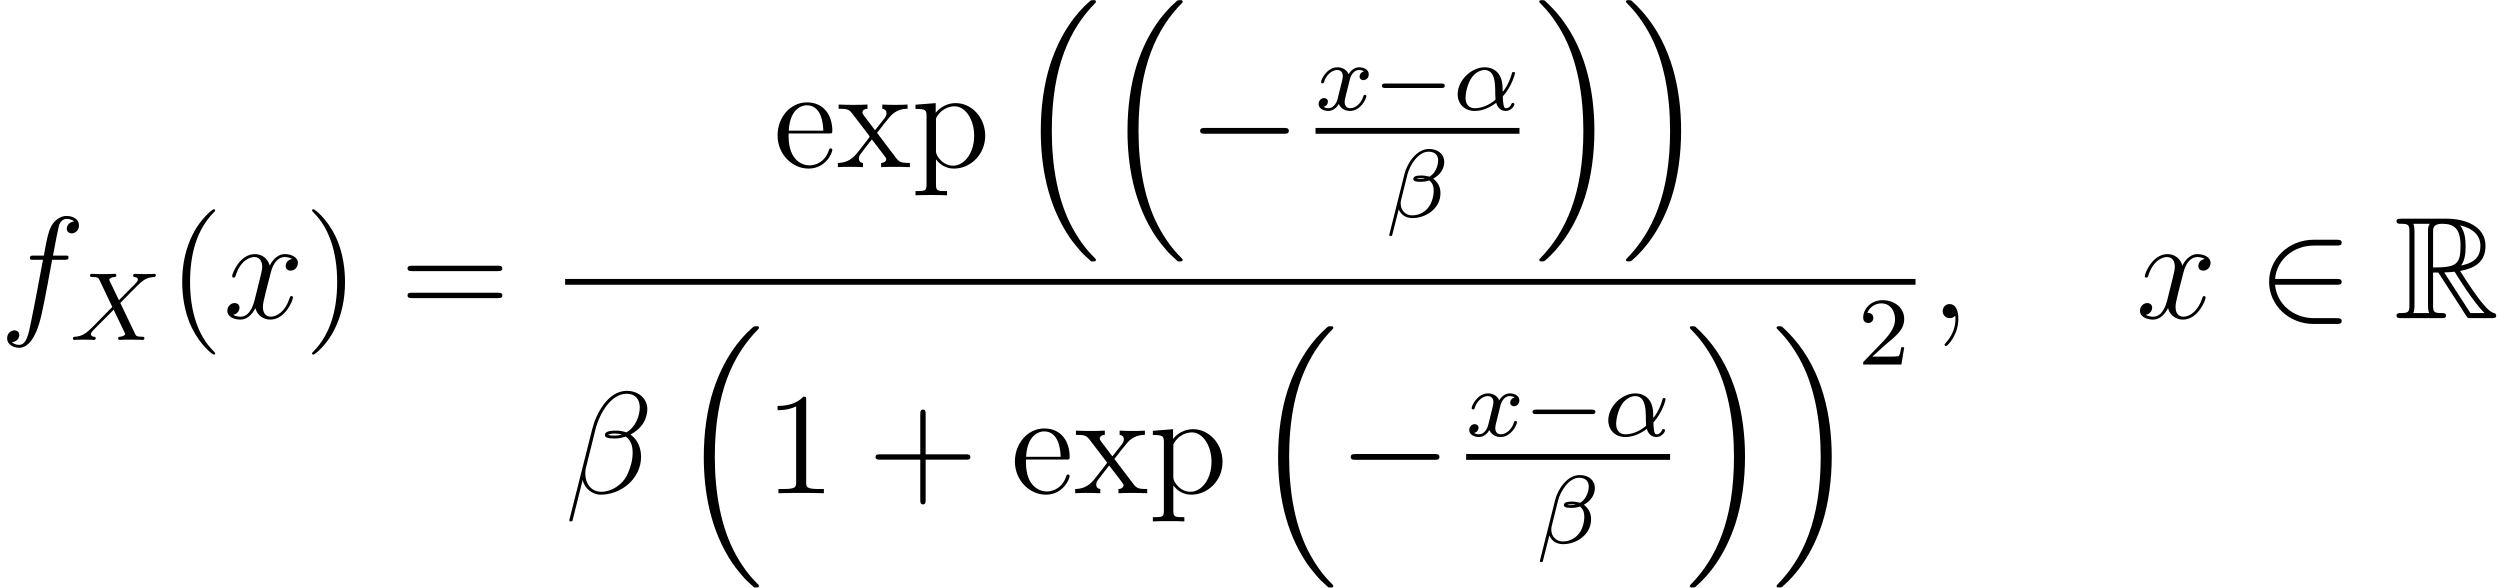 <?xml version='1.0' encoding='ISO-8859-1'?>
<!DOCTYPE svg PUBLIC "-//W3C//DTD SVG 1.1//EN" "http://www.w3.org/Graphics/SVG/1.1/DTD/svg11.dtd">
<!-- This file was generated by dvisvgm 1.2.2 (x86_64-pc-linux-gnu) -->
<!-- Wed Nov 15 09:33:49 2017 -->
<svg height='48.368pt' version='1.1' viewBox='91.38 -48.368 205.783 48.368' width='205.783pt' xmlns='http://www.w3.org/2000/svg' xmlns:xlink='http://www.w3.org/1999/xlink'>
<defs>
<path d='M6.792 -6.984C6.792 -7.704 6.18 -8.46 5.088 -8.46C3.54 -8.46 2.556 -6.564 2.244 -5.316L0.348 2.208C0.324 2.304 0.396 2.328 0.456 2.328C0.54 2.328 0.6 2.316 0.612 2.256L1.452 -1.104C1.572 -0.432 2.232 0.12 2.94 0.12C4.656 0.12 6.276 -1.224 6.276 -3.012C6.276 -3.468 6.168 -3.924 5.916 -4.308C5.772 -4.536 5.592 -4.704 5.4 -4.848C6.264 -5.304 6.792 -6.036 6.792 -6.984ZM4.704 -4.86C4.512 -4.788 4.32 -4.764 4.092 -4.764C3.924 -4.764 3.768 -4.752 3.552 -4.824C3.672 -4.908 3.852 -4.932 4.104 -4.932C4.32 -4.932 4.536 -4.908 4.704 -4.86ZM6.168 -7.092C6.168 -6.432 5.844 -5.472 5.064 -5.028C4.836 -5.112 4.524 -5.172 4.26 -5.172C4.008 -5.172 3.288 -5.196 3.288 -4.812C3.288 -4.488 3.948 -4.524 4.152 -4.524C4.464 -4.524 4.74 -4.596 5.028 -4.68C5.412 -4.368 5.58 -3.96 5.58 -3.36C5.58 -2.664 5.388 -2.1 5.16 -1.584C4.764 -0.696 3.828 -0.12 3 -0.12C2.124 -0.12 1.668 -0.816 1.668 -1.632C1.668 -1.74 1.668 -1.896 1.716 -2.076L2.496 -5.232C2.892 -6.804 3.9 -8.22 5.064 -8.22C5.928 -8.22 6.168 -7.62 6.168 -7.092Z' id='g0-12'/>
<path d='M2.34 0.048C2.34 -0.648 2.112 -1.164 1.62 -1.164C1.236 -1.164 1.044 -0.852 1.044 -0.588S1.224 0 1.632 0C1.788 0 1.92 -0.048 2.028 -0.156C2.052 -0.18 2.064 -0.18 2.076 -0.18C2.1 -0.18 2.1 -0.012 2.1 0.048C2.1 0.444 2.028 1.224 1.332 2.004C1.2 2.148 1.2 2.172 1.2 2.196C1.2 2.256 1.26 2.316 1.32 2.316C1.416 2.316 2.34 1.428 2.34 0.048Z' id='g0-59'/>
<path d='M5.352 -4.824C5.592 -4.824 5.688 -4.824 5.688 -5.052C5.688 -5.172 5.592 -5.172 5.376 -5.172H4.404C4.632 -6.408 4.8 -7.26 4.896 -7.644C4.968 -7.932 5.22 -8.208 5.532 -8.208C5.784 -8.208 6.036 -8.1 6.156 -7.992C5.688 -7.944 5.544 -7.596 5.544 -7.392C5.544 -7.152 5.724 -7.008 5.952 -7.008C6.192 -7.008 6.552 -7.212 6.552 -7.668C6.552 -8.172 6.048 -8.448 5.52 -8.448C5.004 -8.448 4.5 -8.064 4.26 -7.596C4.044 -7.176 3.924 -6.744 3.648 -5.172H2.844C2.616 -5.172 2.496 -5.172 2.496 -4.956C2.496 -4.824 2.568 -4.824 2.808 -4.824H3.576C3.36 -3.708 2.868 -0.996 2.592 0.288C2.388 1.332 2.208 2.208 1.608 2.208C1.572 2.208 1.224 2.208 1.008 1.98C1.62 1.932 1.62 1.404 1.62 1.392C1.62 1.152 1.44 1.008 1.212 1.008C0.972 1.008 0.612 1.212 0.612 1.668C0.612 2.184 1.14 2.448 1.608 2.448C2.832 2.448 3.336 0.252 3.468 -0.348C3.684 -1.272 4.272 -4.464 4.332 -4.824H5.352Z' id='g0-102'/>
<path d='M5.688 -4.896C5.304 -4.824 5.16 -4.536 5.16 -4.308C5.16 -4.02 5.388 -3.924 5.556 -3.924C5.916 -3.924 6.168 -4.236 6.168 -4.56C6.168 -5.064 5.592 -5.292 5.088 -5.292C4.356 -5.292 3.948 -4.572 3.84 -4.344C3.564 -5.244 2.82 -5.292 2.604 -5.292C1.38 -5.292 0.732 -3.72 0.732 -3.456C0.732 -3.408 0.78 -3.348 0.864 -3.348C0.96 -3.348 0.984 -3.42 1.008 -3.468C1.416 -4.8 2.22 -5.052 2.568 -5.052C3.108 -5.052 3.216 -4.548 3.216 -4.26C3.216 -3.996 3.144 -3.72 3 -3.144L2.592 -1.5C2.412 -0.78 2.064 -0.12 1.428 -0.12C1.368 -0.12 1.068 -0.12 0.816 -0.276C1.248 -0.36 1.344 -0.72 1.344 -0.864C1.344 -1.104 1.164 -1.248 0.936 -1.248C0.648 -1.248 0.336 -0.996 0.336 -0.612C0.336 -0.108 0.9 0.12 1.416 0.12C1.992 0.12 2.4 -0.336 2.652 -0.828C2.844 -0.12 3.444 0.12 3.888 0.12C5.112 0.12 5.76 -1.452 5.76 -1.716C5.76 -1.776 5.712 -1.824 5.64 -1.824C5.532 -1.824 5.52 -1.764 5.484 -1.668C5.16 -0.612 4.464 -0.12 3.924 -0.12C3.504 -0.12 3.276 -0.432 3.276 -0.924C3.276 -1.188 3.324 -1.38 3.516 -2.172L3.936 -3.804C4.116 -4.524 4.524 -5.052 5.076 -5.052C5.1 -5.052 5.436 -5.052 5.688 -4.896Z' id='g0-120'/>
<path d='M4.08 -1.12C4.824 -1.936 5.088 -2.976 5.088 -3.04C5.088 -3.112 5.04 -3.144 4.968 -3.144C4.864 -3.144 4.856 -3.112 4.808 -2.944C4.584 -2.128 4.104 -1.504 4.08 -1.504C4.064 -1.504 4.064 -1.704 4.064 -1.832C4.048 -3.24 3.136 -3.528 2.592 -3.528C1.464 -3.528 0.352 -2.432 0.352 -1.304C0.352 -0.512 0.904 0.08 1.752 0.08C2.312 0.08 2.904 -0.12 3.536 -0.592C3.712 0.04 4.176 0.08 4.32 0.08C4.776 0.08 5.04 -0.328 5.04 -0.48C5.04 -0.576 4.944 -0.576 4.92 -0.576C4.832 -0.576 4.816 -0.552 4.792 -0.496C4.664 -0.16 4.392 -0.144 4.352 -0.144C4.24 -0.144 4.112 -0.144 4.08 -1.12ZM3.48 -0.856C2.912 -0.344 2.24 -0.144 1.776 -0.144C1.36 -0.144 1 -0.384 1 -1.024C1 -1.304 1.128 -2.128 1.504 -2.664C1.824 -3.112 2.256 -3.304 2.584 -3.304C3.024 -3.304 3.272 -2.992 3.376 -2.504C3.496 -1.96 3.432 -1.32 3.48 -0.856Z' id='g1-11'/>
<path d='M4.8 -4.552C4.8 -5.28 4.208 -5.64 3.544 -5.64C2.512 -5.64 1.744 -4.472 1.52 -3.592L0.256 1.456C0.24 1.512 0.304 1.552 0.352 1.552C0.416 1.552 0.48 1.552 0.496 1.496L1.04 -0.648C1.224 -0.216 1.6 0.072 2.176 0.072C3.28 0.072 4.488 -0.712 4.488 -1.984C4.488 -2.512 4.288 -2.864 3.888 -3.192C3.936 -3.2 4.08 -3.304 4.12 -3.336C4.52 -3.608 4.8 -4.064 4.8 -4.552ZM3.224 -3.192C3.08 -3.168 2.936 -3.152 2.784 -3.152C2.696 -3.152 2.608 -3.152 2.52 -3.184C2.672 -3.224 2.832 -3.224 2.984 -3.224C3.064 -3.224 3.144 -3.216 3.224 -3.192ZM4.296 -4.704C4.296 -4.304 4.12 -3.832 3.84 -3.552C3.8 -3.512 3.632 -3.36 3.584 -3.352C3.36 -3.392 3.184 -3.448 2.952 -3.448C2.744 -3.448 2.24 -3.464 2.24 -3.152C2.24 -2.912 2.696 -2.928 2.856 -2.928C3.104 -2.928 3.336 -2.952 3.568 -3.04C3.808 -2.848 3.928 -2.592 3.928 -2.192C3.928 -1.72 3.768 -1.192 3.536 -0.872C3.24 -0.448 2.744 -0.152 2.144 -0.152C1.616 -0.152 1.2 -0.56 1.2 -1.12C1.2 -1.224 1.208 -1.328 1.232 -1.408L1.76 -3.536C1.936 -4.24 2.616 -5.416 3.512 -5.416C3.92 -5.416 4.296 -5.216 4.296 -4.704Z' id='g1-12'/>
<path d='M4.176 -3.056C4.56 -3.448 5.696 -4.616 5.888 -4.768C6.224 -5.024 6.424 -5.168 7 -5.2C7.048 -5.208 7.112 -5.248 7.112 -5.352C7.112 -5.424 7.04 -5.464 7 -5.464C6.92 -5.464 6.872 -5.44 6.248 -5.44C5.648 -5.44 5.432 -5.464 5.392 -5.464C5.36 -5.464 5.232 -5.464 5.232 -5.312C5.232 -5.304 5.232 -5.208 5.352 -5.2C5.408 -5.192 5.624 -5.176 5.624 -4.992C5.624 -4.936 5.592 -4.848 5.528 -4.784L5.504 -4.744C5.48 -4.72 5.48 -4.704 5.4 -4.632L4.064 -3.28L3.248 -4.976C3.36 -5.168 3.6 -5.192 3.696 -5.2C3.736 -5.2 3.848 -5.208 3.848 -5.344C3.848 -5.416 3.792 -5.464 3.72 -5.464C3.64 -5.464 3.336 -5.448 3.256 -5.448C3.208 -5.44 2.912 -5.44 2.744 -5.44C2 -5.44 1.904 -5.464 1.832 -5.464C1.8 -5.464 1.672 -5.464 1.672 -5.312C1.672 -5.2 1.776 -5.2 1.904 -5.2C2.304 -5.2 2.376 -5.12 2.448 -4.968L3.512 -2.728L1.872 -1.056C1.392 -0.576 1.016 -0.296 0.448 -0.264C0.352 -0.256 0.256 -0.256 0.256 -0.112C0.256 -0.064 0.296 0 0.376 0C0.432 0 0.52 -0.024 1.128 -0.024C1.704 -0.024 1.952 0 1.984 0C2.024 0 2.144 0 2.144 -0.152C2.144 -0.168 2.136 -0.256 2.016 -0.264C1.864 -0.272 1.752 -0.328 1.752 -0.472C1.752 -0.6 1.848 -0.704 1.968 -0.824C2.104 -0.976 2.52 -1.392 2.808 -1.672C2.992 -1.856 3.44 -2.32 3.624 -2.496L4.544 -0.584C4.584 -0.504 4.584 -0.496 4.584 -0.488C4.584 -0.416 4.416 -0.28 4.152 -0.264C4.096 -0.264 3.992 -0.256 3.992 -0.112C3.992 -0.104 4 0 4.128 0C4.208 0 4.504 -0.016 4.584 -0.024H5.096C5.832 -0.024 5.944 0 6.016 0C6.048 0 6.168 0 6.168 -0.152C6.168 -0.264 6.064 -0.264 5.944 -0.264C5.512 -0.264 5.464 -0.36 5.408 -0.48L4.176 -3.056Z' id='g1-88'/>
<path d='M4.008 -3.192C3.656 -3.104 3.64 -2.792 3.64 -2.76C3.64 -2.584 3.776 -2.464 3.952 -2.464S4.4 -2.6 4.4 -2.944C4.4 -3.4 3.896 -3.528 3.6 -3.528C3.224 -3.528 2.92 -3.264 2.736 -2.952C2.56 -3.376 2.144 -3.528 1.816 -3.528C0.944 -3.528 0.456 -2.528 0.456 -2.304C0.456 -2.232 0.512 -2.2 0.576 -2.2C0.672 -2.2 0.688 -2.24 0.712 -2.336C0.896 -2.92 1.376 -3.304 1.792 -3.304C2.104 -3.304 2.256 -3.08 2.256 -2.792C2.256 -2.632 2.16 -2.264 2.096 -2.008C2.04 -1.776 1.864 -1.064 1.824 -0.912C1.712 -0.48 1.424 -0.144 1.064 -0.144C1.032 -0.144 0.824 -0.144 0.656 -0.256C1.024 -0.344 1.024 -0.68 1.024 -0.688C1.024 -0.872 0.88 -0.984 0.704 -0.984C0.488 -0.984 0.256 -0.8 0.256 -0.496C0.256 -0.128 0.648 0.08 1.056 0.08C1.48 0.08 1.776 -0.24 1.92 -0.496C2.096 -0.104 2.464 0.08 2.848 0.08C3.72 0.08 4.2 -0.92 4.2 -1.144C4.2 -1.224 4.136 -1.248 4.08 -1.248C3.984 -1.248 3.968 -1.192 3.944 -1.112C3.784 -0.576 3.328 -0.144 2.864 -0.144C2.6 -0.144 2.408 -0.32 2.408 -0.656C2.408 -0.816 2.456 -1 2.568 -1.448C2.624 -1.688 2.8 -2.392 2.84 -2.544C2.952 -2.96 3.232 -3.304 3.592 -3.304C3.632 -3.304 3.84 -3.304 4.008 -3.192Z' id='g1-120'/>
<path d='M3.9 2.916C3.9 2.88 3.9 2.856 3.696 2.652C2.496 1.44 1.824 -0.54 1.824 -2.988C1.824 -5.316 2.388 -7.32 3.78 -8.736C3.9 -8.844 3.9 -8.868 3.9 -8.904C3.9 -8.976 3.84 -9 3.792 -9C3.636 -9 2.652 -8.136 2.064 -6.96C1.452 -5.748 1.176 -4.464 1.176 -2.988C1.176 -1.92 1.344 -0.492 1.968 0.792C2.676 2.232 3.66 3.012 3.792 3.012C3.84 3.012 3.9 2.988 3.9 2.916Z' id='g2-40'/>
<path d='M3.384 -2.988C3.384 -3.9 3.264 -5.388 2.592 -6.78C1.884 -8.22 0.9 -9 0.768 -9C0.72 -9 0.66 -8.976 0.66 -8.904C0.66 -8.868 0.66 -8.844 0.864 -8.64C2.064 -7.428 2.736 -5.448 2.736 -3C2.736 -0.672 2.172 1.332 0.78 2.748C0.66 2.856 0.66 2.88 0.66 2.916C0.66 2.988 0.72 3.012 0.768 3.012C0.924 3.012 1.908 2.148 2.496 0.972C3.108 -0.252 3.384 -1.548 3.384 -2.988Z' id='g2-41'/>
<path d='M4.788 -2.772H8.1C8.268 -2.772 8.484 -2.772 8.484 -2.988C8.484 -3.216 8.28 -3.216 8.1 -3.216H4.788V-6.528C4.788 -6.696 4.788 -6.912 4.572 -6.912C4.344 -6.912 4.344 -6.708 4.344 -6.528V-3.216H1.032C0.864 -3.216 0.648 -3.216 0.648 -3C0.648 -2.772 0.852 -2.772 1.032 -2.772H4.344V0.54C4.344 0.708 4.344 0.924 4.56 0.924C4.788 0.924 4.788 0.72 4.788 0.54V-2.772Z' id='g2-43'/>
<path d='M3.456 -7.692C3.456 -7.968 3.456 -7.98 3.216 -7.98C2.928 -7.656 2.328 -7.212 1.092 -7.212V-6.864C1.368 -6.864 1.968 -6.864 2.628 -7.176V-0.924C2.628 -0.492 2.592 -0.348 1.536 -0.348H1.164V0C1.488 -0.024 2.652 -0.024 3.048 -0.024S4.596 -0.024 4.92 0V-0.348H4.548C3.492 -0.348 3.456 -0.492 3.456 -0.924V-7.692Z' id='g2-49'/>
<path d='M8.1 -3.888C8.268 -3.888 8.484 -3.888 8.484 -4.104C8.484 -4.332 8.28 -4.332 8.1 -4.332H1.032C0.864 -4.332 0.648 -4.332 0.648 -4.116C0.648 -3.888 0.852 -3.888 1.032 -3.888H8.1ZM8.1 -1.656C8.268 -1.656 8.484 -1.656 8.484 -1.872C8.484 -2.1 8.28 -2.1 8.1 -2.1H1.032C0.864 -2.1 0.648 -2.1 0.648 -1.884C0.648 -1.656 0.852 -1.656 1.032 -1.656H8.1Z' id='g2-61'/>
<path d='M4.596 -2.784C4.86 -2.784 4.884 -2.784 4.884 -3.012C4.884 -4.224 4.236 -5.352 2.784 -5.352C1.416 -5.352 0.36 -4.116 0.36 -2.628C0.36 -1.044 1.584 0.12 2.916 0.12C4.344 0.12 4.884 -1.176 4.884 -1.428C4.884 -1.5 4.824 -1.548 4.752 -1.548C4.656 -1.548 4.632 -1.488 4.608 -1.428C4.296 -0.42 3.492 -0.144 2.988 -0.144S1.272 -0.48 1.272 -2.556V-2.784H4.596ZM1.284 -3.012C1.38 -4.896 2.436 -5.112 2.772 -5.112C4.056 -5.112 4.128 -3.42 4.14 -3.012H1.284Z' id='g2-101'/>
<path d='M2.94 1.98C2.172 1.98 2.028 1.98 2.028 1.44V-0.648C2.244 -0.348 2.736 0.12 3.504 0.12C4.884 0.12 6.096 -1.044 6.096 -2.592C6.096 -4.116 4.968 -5.292 3.66 -5.292C2.604 -5.292 2.04 -4.536 2.004 -4.488V-5.292L0.336 -5.16V-4.812C1.176 -4.812 1.248 -4.728 1.248 -4.2V1.44C1.248 1.98 1.116 1.98 0.336 1.98V2.328C0.648 2.304 1.296 2.304 1.632 2.304C1.98 2.304 2.628 2.304 2.94 2.328V1.98ZM2.028 -3.828C2.028 -4.056 2.028 -4.068 2.16 -4.26C2.52 -4.8 3.108 -5.028 3.564 -5.028C4.464 -5.028 5.184 -3.936 5.184 -2.592C5.184 -1.164 4.368 -0.12 3.444 -0.12C3.072 -0.12 2.724 -0.276 2.484 -0.504C2.208 -0.78 2.028 -1.02 2.028 -1.356V-3.828Z' id='g2-112'/>
<path d='M3.36 -2.832C3.708 -3.288 4.212 -3.936 4.44 -4.188C4.932 -4.74 5.496 -4.824 5.88 -4.824V-5.172C5.364 -5.148 5.34 -5.148 4.872 -5.148C4.416 -5.148 4.392 -5.148 3.792 -5.172V-4.824C3.948 -4.8 4.14 -4.728 4.14 -4.452C4.14 -4.248 4.032 -4.116 3.96 -4.02L3.192 -3.048L2.256 -4.284C2.22 -4.332 2.148 -4.44 2.148 -4.524C2.148 -4.596 2.208 -4.812 2.568 -4.824V-5.172C2.268 -5.148 1.656 -5.148 1.332 -5.148C0.936 -5.148 0.912 -5.148 0.18 -5.172V-4.824C0.792 -4.824 1.02 -4.8 1.272 -4.476L2.676 -2.64C2.7 -2.616 2.748 -2.544 2.748 -2.508S1.812 -1.296 1.692 -1.14C1.164 -0.492 0.636 -0.36 0.12 -0.348V0C0.576 -0.024 0.6 -0.024 1.116 -0.024C1.572 -0.024 1.596 -0.024 2.196 0V-0.348C1.908 -0.384 1.86 -0.564 1.86 -0.732C1.86 -0.924 1.944 -1.02 2.064 -1.176C2.244 -1.428 2.64 -1.92 2.928 -2.292L3.912 -1.008C4.116 -0.744 4.116 -0.72 4.116 -0.648C4.116 -0.552 4.02 -0.36 3.696 -0.348V0C4.008 -0.024 4.596 -0.024 4.932 -0.024C5.328 -0.024 5.352 -0.024 6.072 0V-0.348C5.436 -0.348 5.22 -0.372 4.932 -0.756L3.36 -2.832Z' id='g2-120'/>
<path d='M6.18 20.976C6.204 20.988 6.312 21.108 6.324 21.108H6.588C6.624 21.108 6.72 21.096 6.72 20.988C6.72 20.94 6.696 20.916 6.672 20.88C6.24 20.448 5.592 19.788 4.848 18.468C3.552 16.164 3.072 13.2 3.072 10.32C3.072 4.992 4.584 1.86 6.684 -0.264C6.72 -0.3 6.72 -0.336 6.72 -0.36C6.72 -0.48 6.636 -0.48 6.492 -0.48C6.336 -0.48 6.312 -0.48 6.204 -0.384C5.064 0.6 3.78 2.268 2.952 4.8C2.436 6.384 2.16 8.316 2.16 10.308C2.16 13.152 2.676 16.368 4.56 19.152C4.884 19.62 5.328 20.112 5.328 20.124C5.448 20.268 5.616 20.46 5.712 20.544L6.18 20.976Z' id='g3-16'/>
<path d='M4.992 10.308C4.992 6.864 4.188 3.204 1.824 0.504C1.656 0.312 1.212 -0.156 0.924 -0.408C0.84 -0.48 0.816 -0.48 0.66 -0.48C0.54 -0.48 0.432 -0.48 0.432 -0.36C0.432 -0.312 0.48 -0.264 0.504 -0.24C0.912 0.18 1.56 0.84 2.304 2.16C3.6 4.464 4.08 7.428 4.08 10.308C4.08 15.516 2.64 18.696 0.48 20.892C0.456 20.916 0.432 20.952 0.432 20.988C0.432 21.108 0.54 21.108 0.66 21.108C0.816 21.108 0.84 21.108 0.948 21.012C2.088 20.028 3.372 18.36 4.2 15.828C4.728 14.184 4.992 12.24 4.992 10.308Z' id='g3-17'/>
<path d='M7.908 -2.76C8.112 -2.76 8.328 -2.76 8.328 -3S8.112 -3.24 7.908 -3.24H1.416C1.212 -3.24 0.996 -3.24 0.996 -3S1.212 -2.76 1.416 -2.76H7.908Z' id='g4-0'/>
<path d='M6.576 -2.76C6.78 -2.76 6.996 -2.76 6.996 -3S6.78 -3.24 6.576 -3.24H1.488C1.632 -4.848 3.012 -6 4.704 -6H6.576C6.78 -6 6.996 -6 6.996 -6.24S6.78 -6.48 6.576 -6.48H4.68C2.628 -6.48 0.996 -4.92 0.996 -3S2.628 0.48 4.68 0.48H6.576C6.78 0.48 6.996 0.48 6.996 0.24S6.78 0 6.576 0H4.704C3.012 0 1.632 -1.152 1.488 -2.76H6.576Z' id='g4-50'/>
<path d='M5.592 -1.816C5.72 -1.816 5.896 -1.816 5.896 -2S5.72 -2.184 5.592 -2.184H1.008C0.88 -2.184 0.704 -2.184 0.704 -2S0.88 -1.816 1.008 -1.816H5.592Z' id='g5-0'/>
<path d='M2.256 -1.632C2.384 -1.752 2.72 -2.016 2.848 -2.128C3.344 -2.584 3.816 -3.024 3.816 -3.752C3.816 -4.704 3.016 -5.32 2.016 -5.32C1.056 -5.32 0.424 -4.592 0.424 -3.88C0.424 -3.488 0.736 -3.432 0.848 -3.432C1.016 -3.432 1.264 -3.552 1.264 -3.856C1.264 -4.272 0.864 -4.272 0.768 -4.272C1 -4.856 1.536 -5.056 1.928 -5.056C2.672 -5.056 3.056 -4.424 3.056 -3.752C3.056 -2.92 2.472 -2.312 1.528 -1.344L0.52 -0.304C0.424 -0.216 0.424 -0.2 0.424 0H3.584L3.816 -1.432H3.568C3.544 -1.272 3.48 -0.872 3.384 -0.72C3.336 -0.656 2.728 -0.656 2.6 -0.656H1.176L2.256 -1.632Z' id='g6-50'/>
<path d='M3.216 -3.768H3.648L5.448 -0.984C5.568 -0.792 5.856 -0.324 5.988 -0.144C6.072 0 6.108 0 6.384 0H8.04C8.256 0 8.436 0 8.436 -0.216C8.436 -0.312 8.364 -0.396 8.256 -0.42C7.812 -0.516 7.224 -1.308 6.936 -1.692C6.852 -1.812 6.252 -2.604 5.448 -3.9C6.516 -4.092 7.548 -4.548 7.548 -5.976C7.548 -7.644 5.784 -8.22 4.368 -8.22H0.6C0.384 -8.22 0.192 -8.22 0.192 -8.004C0.192 -7.8 0.42 -7.8 0.516 -7.8C1.2 -7.8 1.26 -7.716 1.26 -7.116V-1.104C1.26 -0.504 1.2 -0.42 0.516 -0.42C0.42 -0.42 0.192 -0.42 0.192 -0.216C0.192 0 0.384 0 0.6 0H3.888C4.104 0 4.284 0 4.284 -0.216C4.284 -0.42 4.08 -0.42 3.948 -0.42C3.264 -0.42 3.216 -0.516 3.216 -1.104V-3.768ZM5.532 -4.356C5.868 -4.8 5.904 -5.436 5.904 -5.964C5.904 -6.54 5.832 -7.176 5.448 -7.668C5.94 -7.56 7.128 -7.188 7.128 -5.976C7.128 -5.196 6.768 -4.584 5.532 -4.356ZM3.216 -7.152C3.216 -7.404 3.216 -7.8 3.96 -7.8C4.98 -7.8 5.484 -7.38 5.484 -5.964C5.484 -4.416 5.112 -4.188 3.216 -4.188V-7.152ZM1.584 -0.42C1.68 -0.636 1.68 -0.972 1.68 -1.08V-7.14C1.68 -7.26 1.68 -7.584 1.584 -7.8H2.952C2.796 -7.608 2.796 -7.368 2.796 -7.188V-1.08C2.796 -0.96 2.796 -0.636 2.892 -0.42H1.584ZM4.14 -3.768C4.224 -3.78 4.272 -3.792 4.368 -3.792C4.548 -3.792 4.812 -3.816 4.992 -3.84C5.172 -3.552 6.468 -1.416 7.464 -0.42H6.3L4.14 -3.768Z' id='g7-82'/>
</defs>
<g id='page1' transform='matrix(0.996 0 0 0.996 0 0)'>
<use x='91.723' xlink:href='#g0-102' y='-22.269'/>
<use x='97.514' xlink:href='#g1-88' y='-20.469'/>
<use x='105.63' xlink:href='#g2-40' y='-22.269'/>
<use x='110.199' xlink:href='#g0-120' y='-22.269'/>
<use x='116.876' xlink:href='#g2-41' y='-22.269'/>
<use x='124.779' xlink:href='#g2-61' y='-22.269'/>
<use x='155.649' xlink:href='#g2-101' y='-34.749'/>
<use x='160.871' xlink:href='#g2-120' y='-34.749'/>
<use x='167.072' xlink:href='#g2-112' y='-34.749'/>
<use x='175.6' xlink:href='#g3-16' y='-48.069'/>
<use x='182.767' xlink:href='#g3-16' y='-48.069'/>
<use x='189.933' xlink:href='#g4-0' y='-34.749'/>
<use x='200.467' xlink:href='#g1-120' y='-39.474'/>
<use x='205.251' xlink:href='#g5-0' y='-39.474'/>
<use x='211.863' xlink:href='#g1-11' y='-39.474'/>
<rect height='0.48' width='16.855' x='200.467' y='-37.989'/>
<use x='206.304' xlink:href='#g1-12' y='-30.611'/>
<use x='218.522' xlink:href='#g3-17' y='-48.069'/>
<use x='225.689' xlink:href='#g3-17' y='-48.069'/>
<rect height='0.48' width='111.602' x='138.451' y='-25.509'/>
<use x='138.451' xlink:href='#g0-12' y='-7.8'/>
<use x='147.75' xlink:href='#g3-16' y='-21.12'/>
<use x='154.916' xlink:href='#g2-49' y='-7.8'/>
<use x='163.458' xlink:href='#g2-43' y='-7.8'/>
<use x='175.263' xlink:href='#g2-101' y='-7.8'/>
<use x='180.485' xlink:href='#g2-120' y='-7.8'/>
<use x='186.687' xlink:href='#g2-112' y='-7.8'/>
<use x='195.214' xlink:href='#g3-16' y='-21.12'/>
<use x='202.381' xlink:href='#g4-0' y='-7.8'/>
<use x='212.914' xlink:href='#g1-120' y='-12.525'/>
<use x='217.699' xlink:href='#g5-0' y='-12.525'/>
<use x='224.31' xlink:href='#g1-11' y='-12.525'/>
<rect height='0.48' width='16.855' x='212.914' y='-11.04'/>
<use x='218.752' xlink:href='#g1-12' y='-3.662'/>
<use x='230.97' xlink:href='#g3-17' y='-21.12'/>
<use x='238.136' xlink:href='#g3-17' y='-21.12'/>
<use x='245.303' xlink:href='#g6-50' y='-18.433'/>
<use x='251.253' xlink:href='#g0-59' y='-22.269'/>
<use x='268.267' xlink:href='#g0-120' y='-22.269'/>
<use x='278.277' xlink:href='#g4-50' y='-22.269'/>
<use x='289.61' xlink:href='#g7-82' y='-22.269'/>
</g>
</svg>
